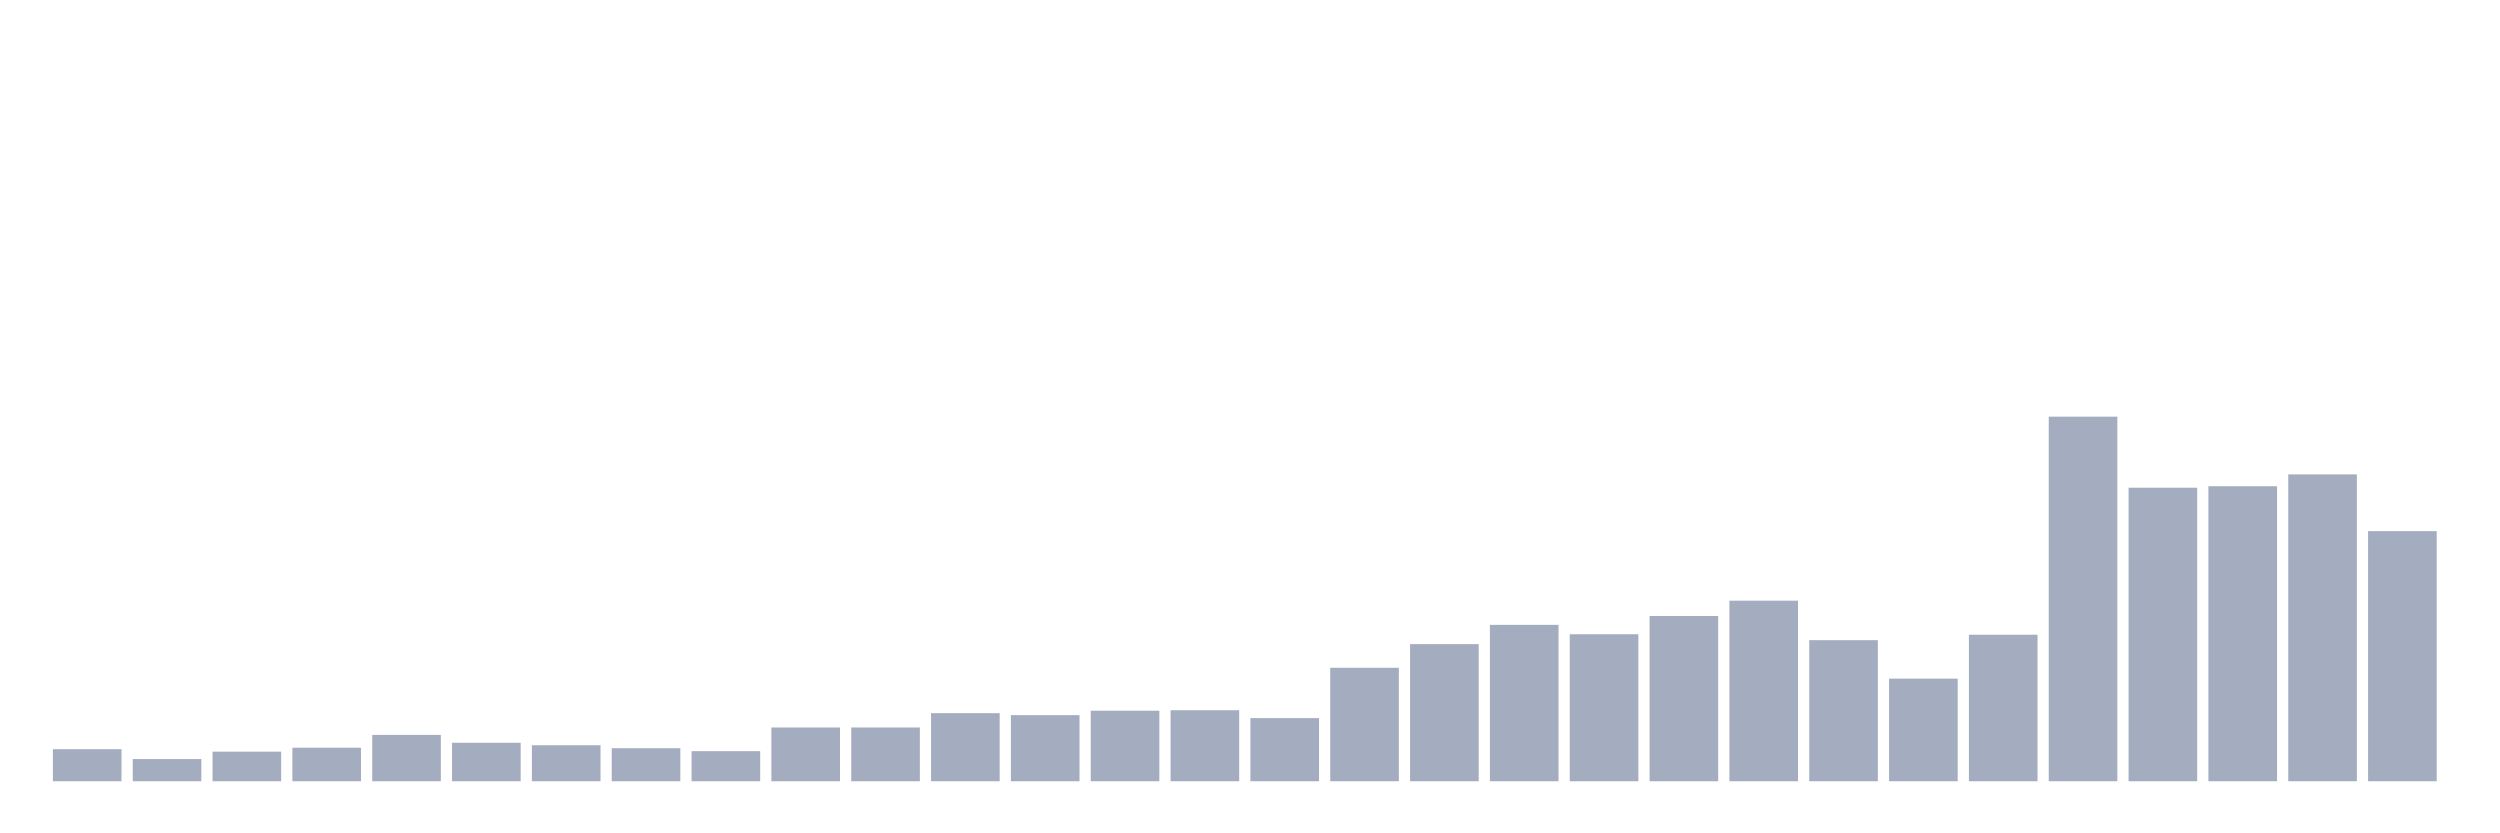 <svg xmlns="http://www.w3.org/2000/svg" viewBox="0 0 480 160"><g transform="translate(10,10)"><rect class="bar" x="0.153" width="13.175" y="133.843" height="6.157" fill="rgb(164,173,192)"></rect><rect class="bar" x="15.482" width="13.175" y="135.737" height="4.263" fill="rgb(164,173,192)"></rect><rect class="bar" x="30.81" width="13.175" y="134.317" height="5.683" fill="rgb(164,173,192)"></rect><rect class="bar" x="46.138" width="13.175" y="133.559" height="6.441" fill="rgb(164,173,192)"></rect><rect class="bar" x="61.466" width="13.175" y="131.096" height="8.904" fill="rgb(164,173,192)"></rect><rect class="bar" x="76.794" width="13.175" y="132.612" height="7.388" fill="rgb(164,173,192)"></rect><rect class="bar" x="92.123" width="13.175" y="133.085" height="6.915" fill="rgb(164,173,192)"></rect><rect class="bar" x="107.451" width="13.175" y="133.654" height="6.346" fill="rgb(164,173,192)"></rect><rect class="bar" x="122.779" width="13.175" y="134.222" height="5.778" fill="rgb(164,173,192)"></rect><rect class="bar" x="138.107" width="13.175" y="129.675" height="10.325" fill="rgb(164,173,192)"></rect><rect class="bar" x="153.436" width="13.175" y="129.675" height="10.325" fill="rgb(164,173,192)"></rect><rect class="bar" x="168.764" width="13.175" y="126.928" height="13.072" fill="rgb(164,173,192)"></rect><rect class="bar" x="184.092" width="13.175" y="127.307" height="12.693" fill="rgb(164,173,192)"></rect><rect class="bar" x="199.42" width="13.175" y="126.455" height="13.545" fill="rgb(164,173,192)"></rect><rect class="bar" x="214.748" width="13.175" y="126.36" height="13.64" fill="rgb(164,173,192)"></rect><rect class="bar" x="230.077" width="13.175" y="127.876" height="12.124" fill="rgb(164,173,192)"></rect><rect class="bar" x="245.405" width="13.175" y="118.214" height="21.786" fill="rgb(164,173,192)"></rect><rect class="bar" x="260.733" width="13.175" y="113.667" height="26.333" fill="rgb(164,173,192)"></rect><rect class="bar" x="276.061" width="13.175" y="109.973" height="30.027" fill="rgb(164,173,192)"></rect><rect class="bar" x="291.39" width="13.175" y="111.773" height="28.227" fill="rgb(164,173,192)"></rect><rect class="bar" x="306.718" width="13.175" y="108.268" height="31.732" fill="rgb(164,173,192)"></rect><rect class="bar" x="322.046" width="13.175" y="105.332" height="34.668" fill="rgb(164,173,192)"></rect><rect class="bar" x="337.374" width="13.175" y="112.909" height="27.091" fill="rgb(164,173,192)"></rect><rect class="bar" x="352.702" width="13.175" y="120.298" height="19.702" fill="rgb(164,173,192)"></rect><rect class="bar" x="368.031" width="13.175" y="111.867" height="28.133" fill="rgb(164,173,192)"></rect><rect class="bar" x="383.359" width="13.175" y="70" height="70" fill="rgb(164,173,192)"></rect><rect class="bar" x="398.687" width="13.175" y="83.64" height="56.36" fill="rgb(164,173,192)"></rect><rect class="bar" x="414.015" width="13.175" y="83.356" height="56.644" fill="rgb(164,173,192)"></rect><rect class="bar" x="429.344" width="13.175" y="81.083" height="58.917" fill="rgb(164,173,192)"></rect><rect class="bar" x="444.672" width="13.175" y="91.976" height="48.024" fill="rgb(164,173,192)"></rect></g></svg>